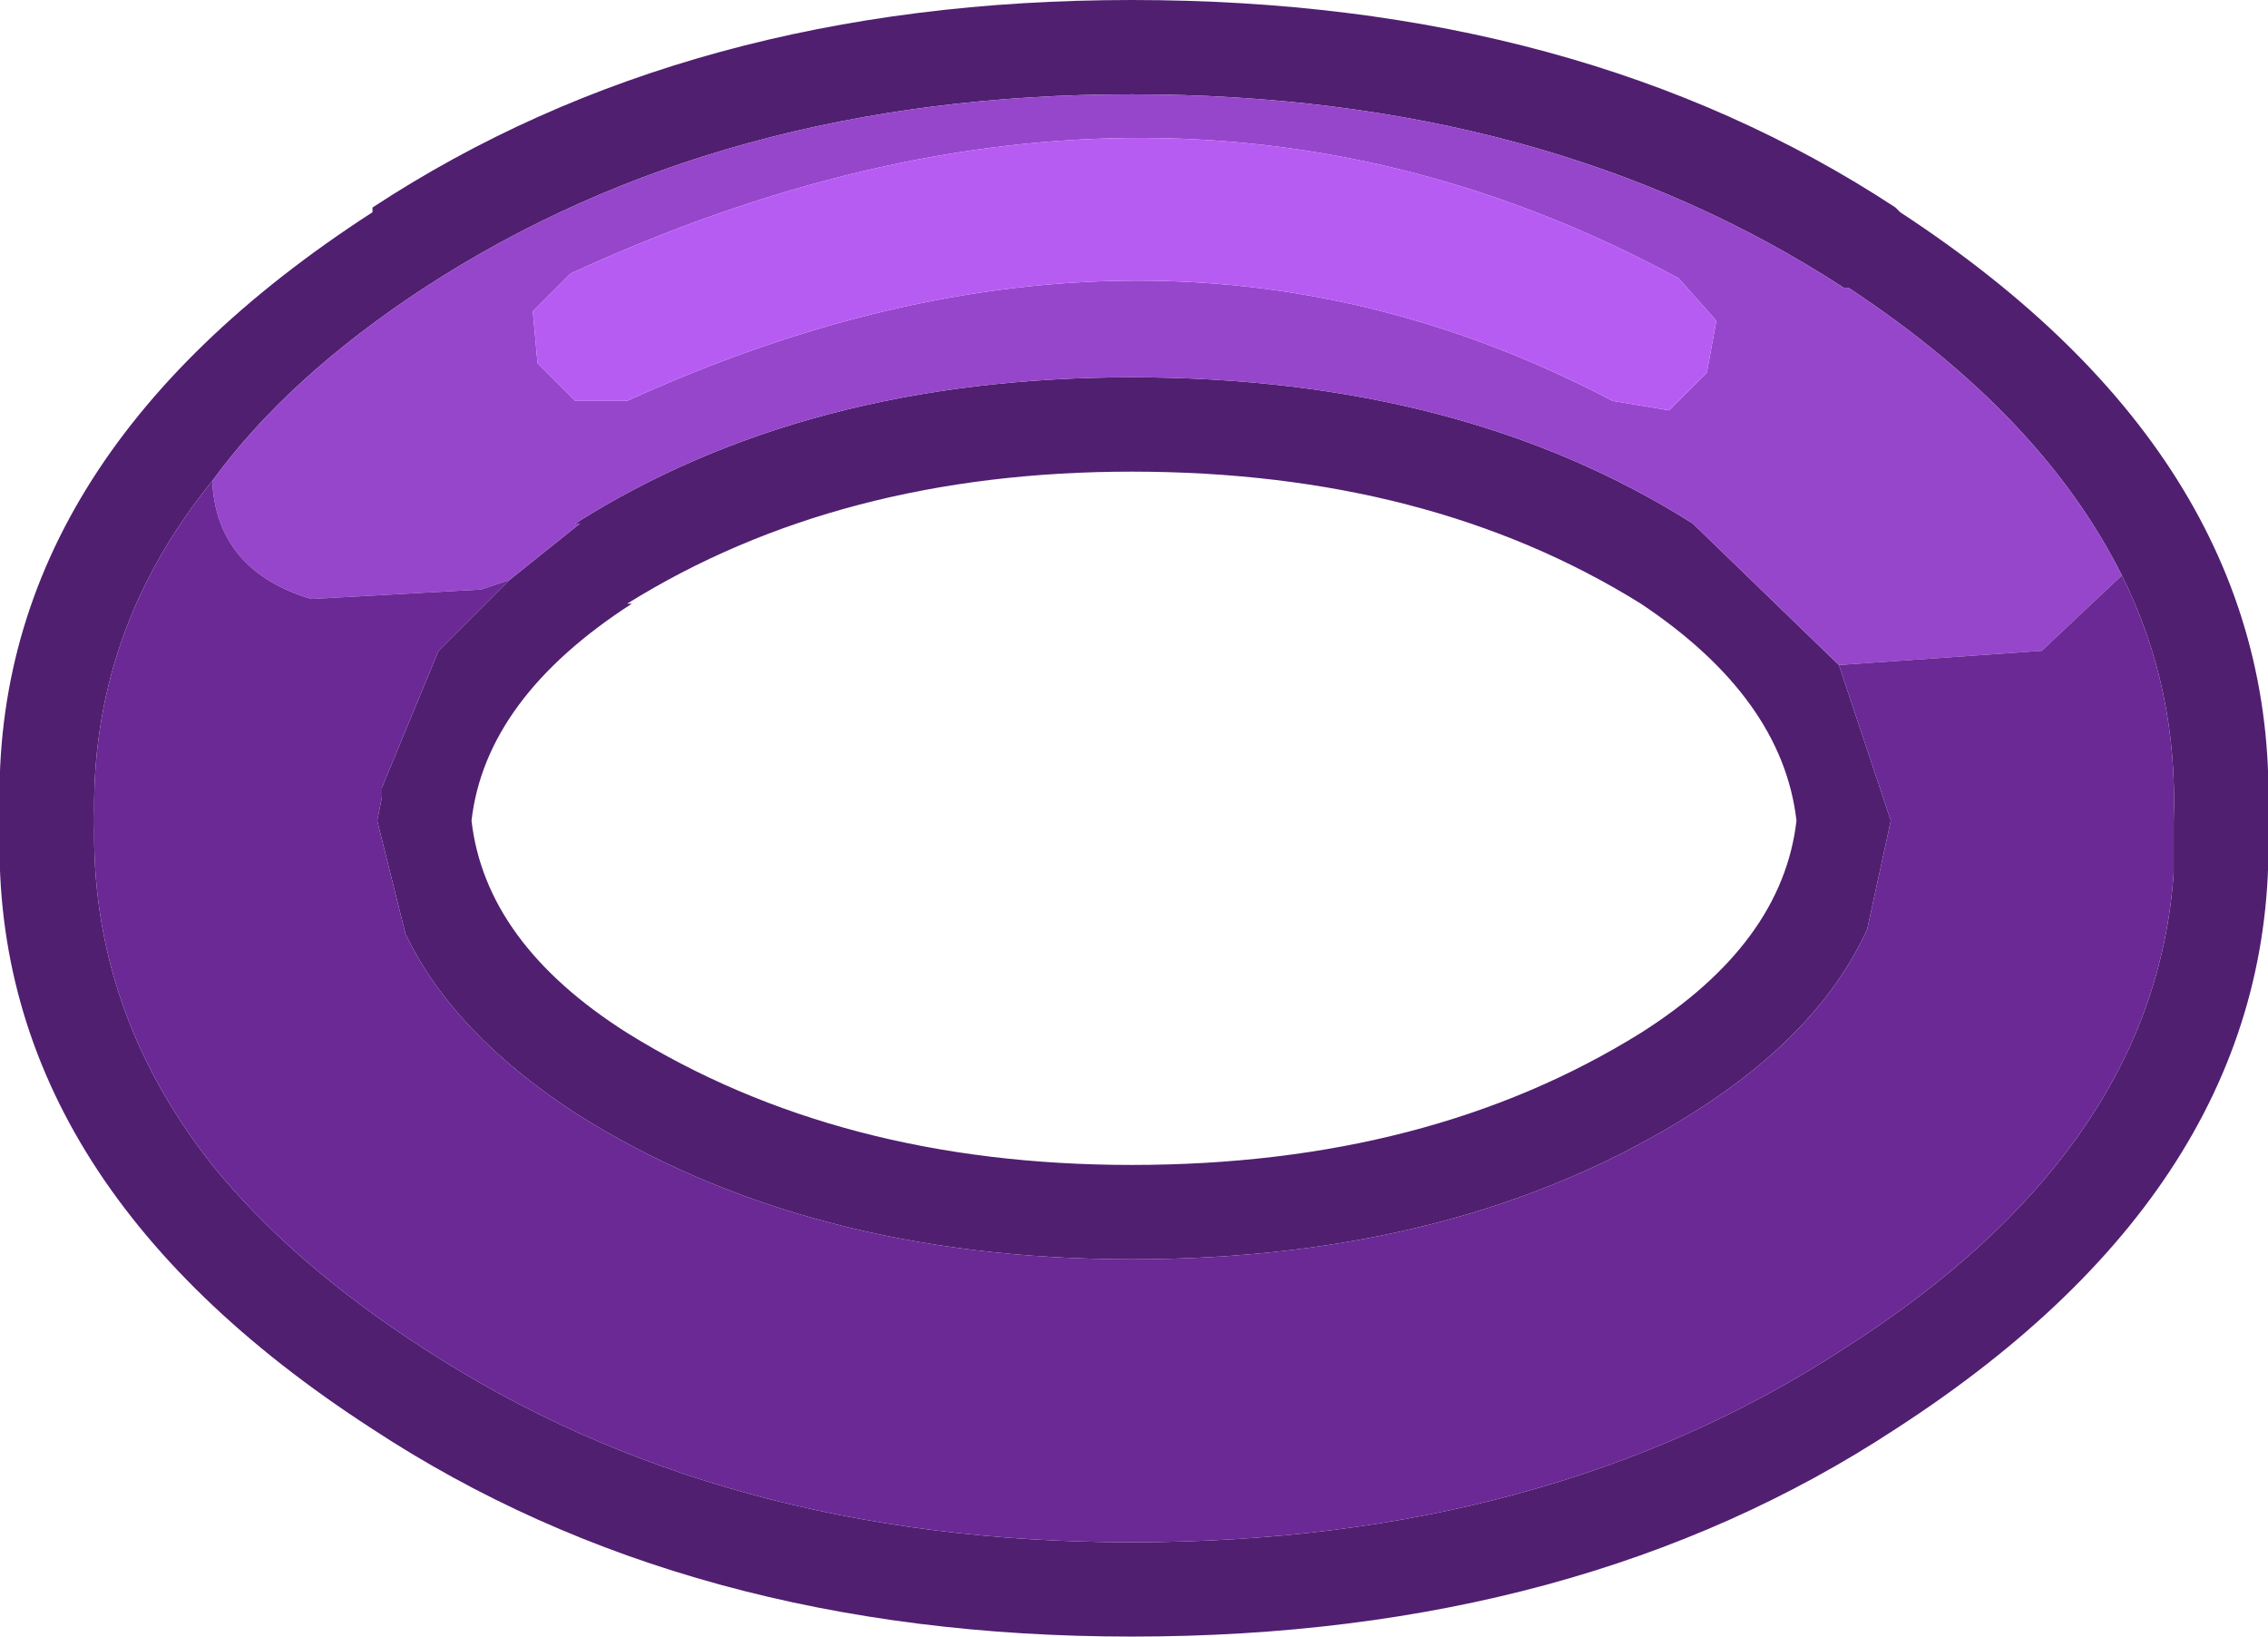<?xml version="1.0" encoding="UTF-8" standalone="no"?>
<svg xmlns:ffdec="https://www.free-decompiler.com/flash" xmlns:xlink="http://www.w3.org/1999/xlink" ffdec:objectType="shape" height="17.35px" width="24.05px" xmlns="http://www.w3.org/2000/svg">
  <g transform="matrix(1.0, 0.0, 0.0, 1.0, 11.2, 8.55)">
    <path d="M8.9 6.6 Q5.55 8.8 0.8 8.8 -3.9 8.8 -7.25 6.6 -11.35 3.95 -11.2 0.15 -11.35 -3.65 -7.25 -6.3 L-7.25 -6.35 Q-3.9 -8.55 0.8 -8.55 5.55 -8.55 8.9 -6.35 L8.95 -6.3 Q13.0 -3.65 12.85 0.15 13.0 3.95 8.9 6.6 M-5.8 -2.4 L-5.05 -3.0 -5.1 -3.0 Q-2.65 -4.55 0.8 -4.55 4.3 -4.55 6.75 -3.0 L8.3 -1.5 8.85 0.15 8.6 1.3 Q8.1 2.4 6.75 3.25 4.3 4.8 0.8 4.8 -2.65 4.8 -5.1 3.25 -6.4 2.4 -6.9 1.35 L-7.15 0.35 -7.2 0.15 -7.15 -0.1 -7.15 -0.2 -6.55 -1.65 -5.8 -2.4 M11.3 -2.45 Q10.45 -4.15 8.4 -5.5 L8.35 -5.5 Q5.2 -7.55 0.8 -7.55 -3.55 -7.55 -6.7 -5.5 -8.15 -4.55 -8.95 -3.45 -10.25 -1.85 -10.2 0.15 -10.25 2.15 -8.95 3.8 -8.1 4.85 -6.7 5.75 -3.55 7.8 0.8 7.8 5.2 7.8 8.35 5.75 11.65 3.65 11.85 0.7 L11.85 0.15 Q11.9 -1.25 11.3 -2.45 M7.85 0.15 Q7.7 -1.15 6.2 -2.15 3.95 -3.55 0.8 -3.55 -2.3 -3.55 -4.55 -2.15 L-4.5 -2.15 Q-6.05 -1.15 -6.2 0.15 -6.05 1.45 -4.55 2.4 -2.3 3.8 0.8 3.8 3.95 3.8 6.2 2.4 7.7 1.45 7.85 0.15" fill="#501f70" fill-rule="evenodd" stroke="none"/>
    <path d="M6.6 -5.6 Q1.15 -8.55 -5.15 -5.65 L-5.55 -5.25 -5.5 -4.7 -5.1 -4.3 -4.55 -4.3 Q1.05 -6.85 5.9 -4.3 L6.5 -4.2 6.9 -4.6 7.0 -5.15 6.6 -5.6 M8.3 -1.5 L6.75 -3.0 Q4.3 -4.55 0.8 -4.55 -2.65 -4.55 -5.1 -3.0 L-5.05 -3.0 -5.8 -2.4 -6.1 -2.3 -7.9 -2.2 Q-8.9 -2.5 -8.95 -3.45 -8.15 -4.55 -6.7 -5.5 -3.55 -7.55 0.8 -7.55 5.2 -7.55 8.35 -5.5 L8.4 -5.5 Q10.45 -4.15 11.3 -2.45 L10.45 -1.65 8.3 -1.5" fill="#9646cb" fill-rule="evenodd" stroke="none"/>
    <path d="M8.3 -1.5 L10.45 -1.65 11.3 -2.45 Q11.9 -1.25 11.85 0.15 L11.85 0.7 Q11.65 3.65 8.35 5.75 5.2 7.8 0.8 7.8 -3.55 7.8 -6.7 5.75 -8.1 4.85 -8.95 3.8 -10.25 2.15 -10.2 0.15 -10.25 -1.85 -8.95 -3.45 -8.9 -2.5 -7.9 -2.2 L-6.1 -2.3 -5.8 -2.4 -6.55 -1.65 -7.15 -0.2 -7.15 -0.1 -7.2 0.15 -7.15 0.35 -6.9 1.35 Q-6.4 2.4 -5.1 3.25 -2.65 4.8 0.8 4.8 4.3 4.8 6.75 3.25 8.1 2.4 8.6 1.3 L8.85 0.15 8.3 -1.5" fill="#6a2995" fill-rule="evenodd" stroke="none"/>
    <path d="M6.6 -5.6 L7.0 -5.15 6.9 -4.6 6.5 -4.2 5.9 -4.3 Q1.05 -6.85 -4.55 -4.3 L-5.1 -4.3 -5.5 -4.7 -5.55 -5.25 -5.15 -5.65 Q1.15 -8.55 6.6 -5.6" fill="#b75cf3" fill-rule="evenodd" stroke="none"/>
  </g>
</svg>
